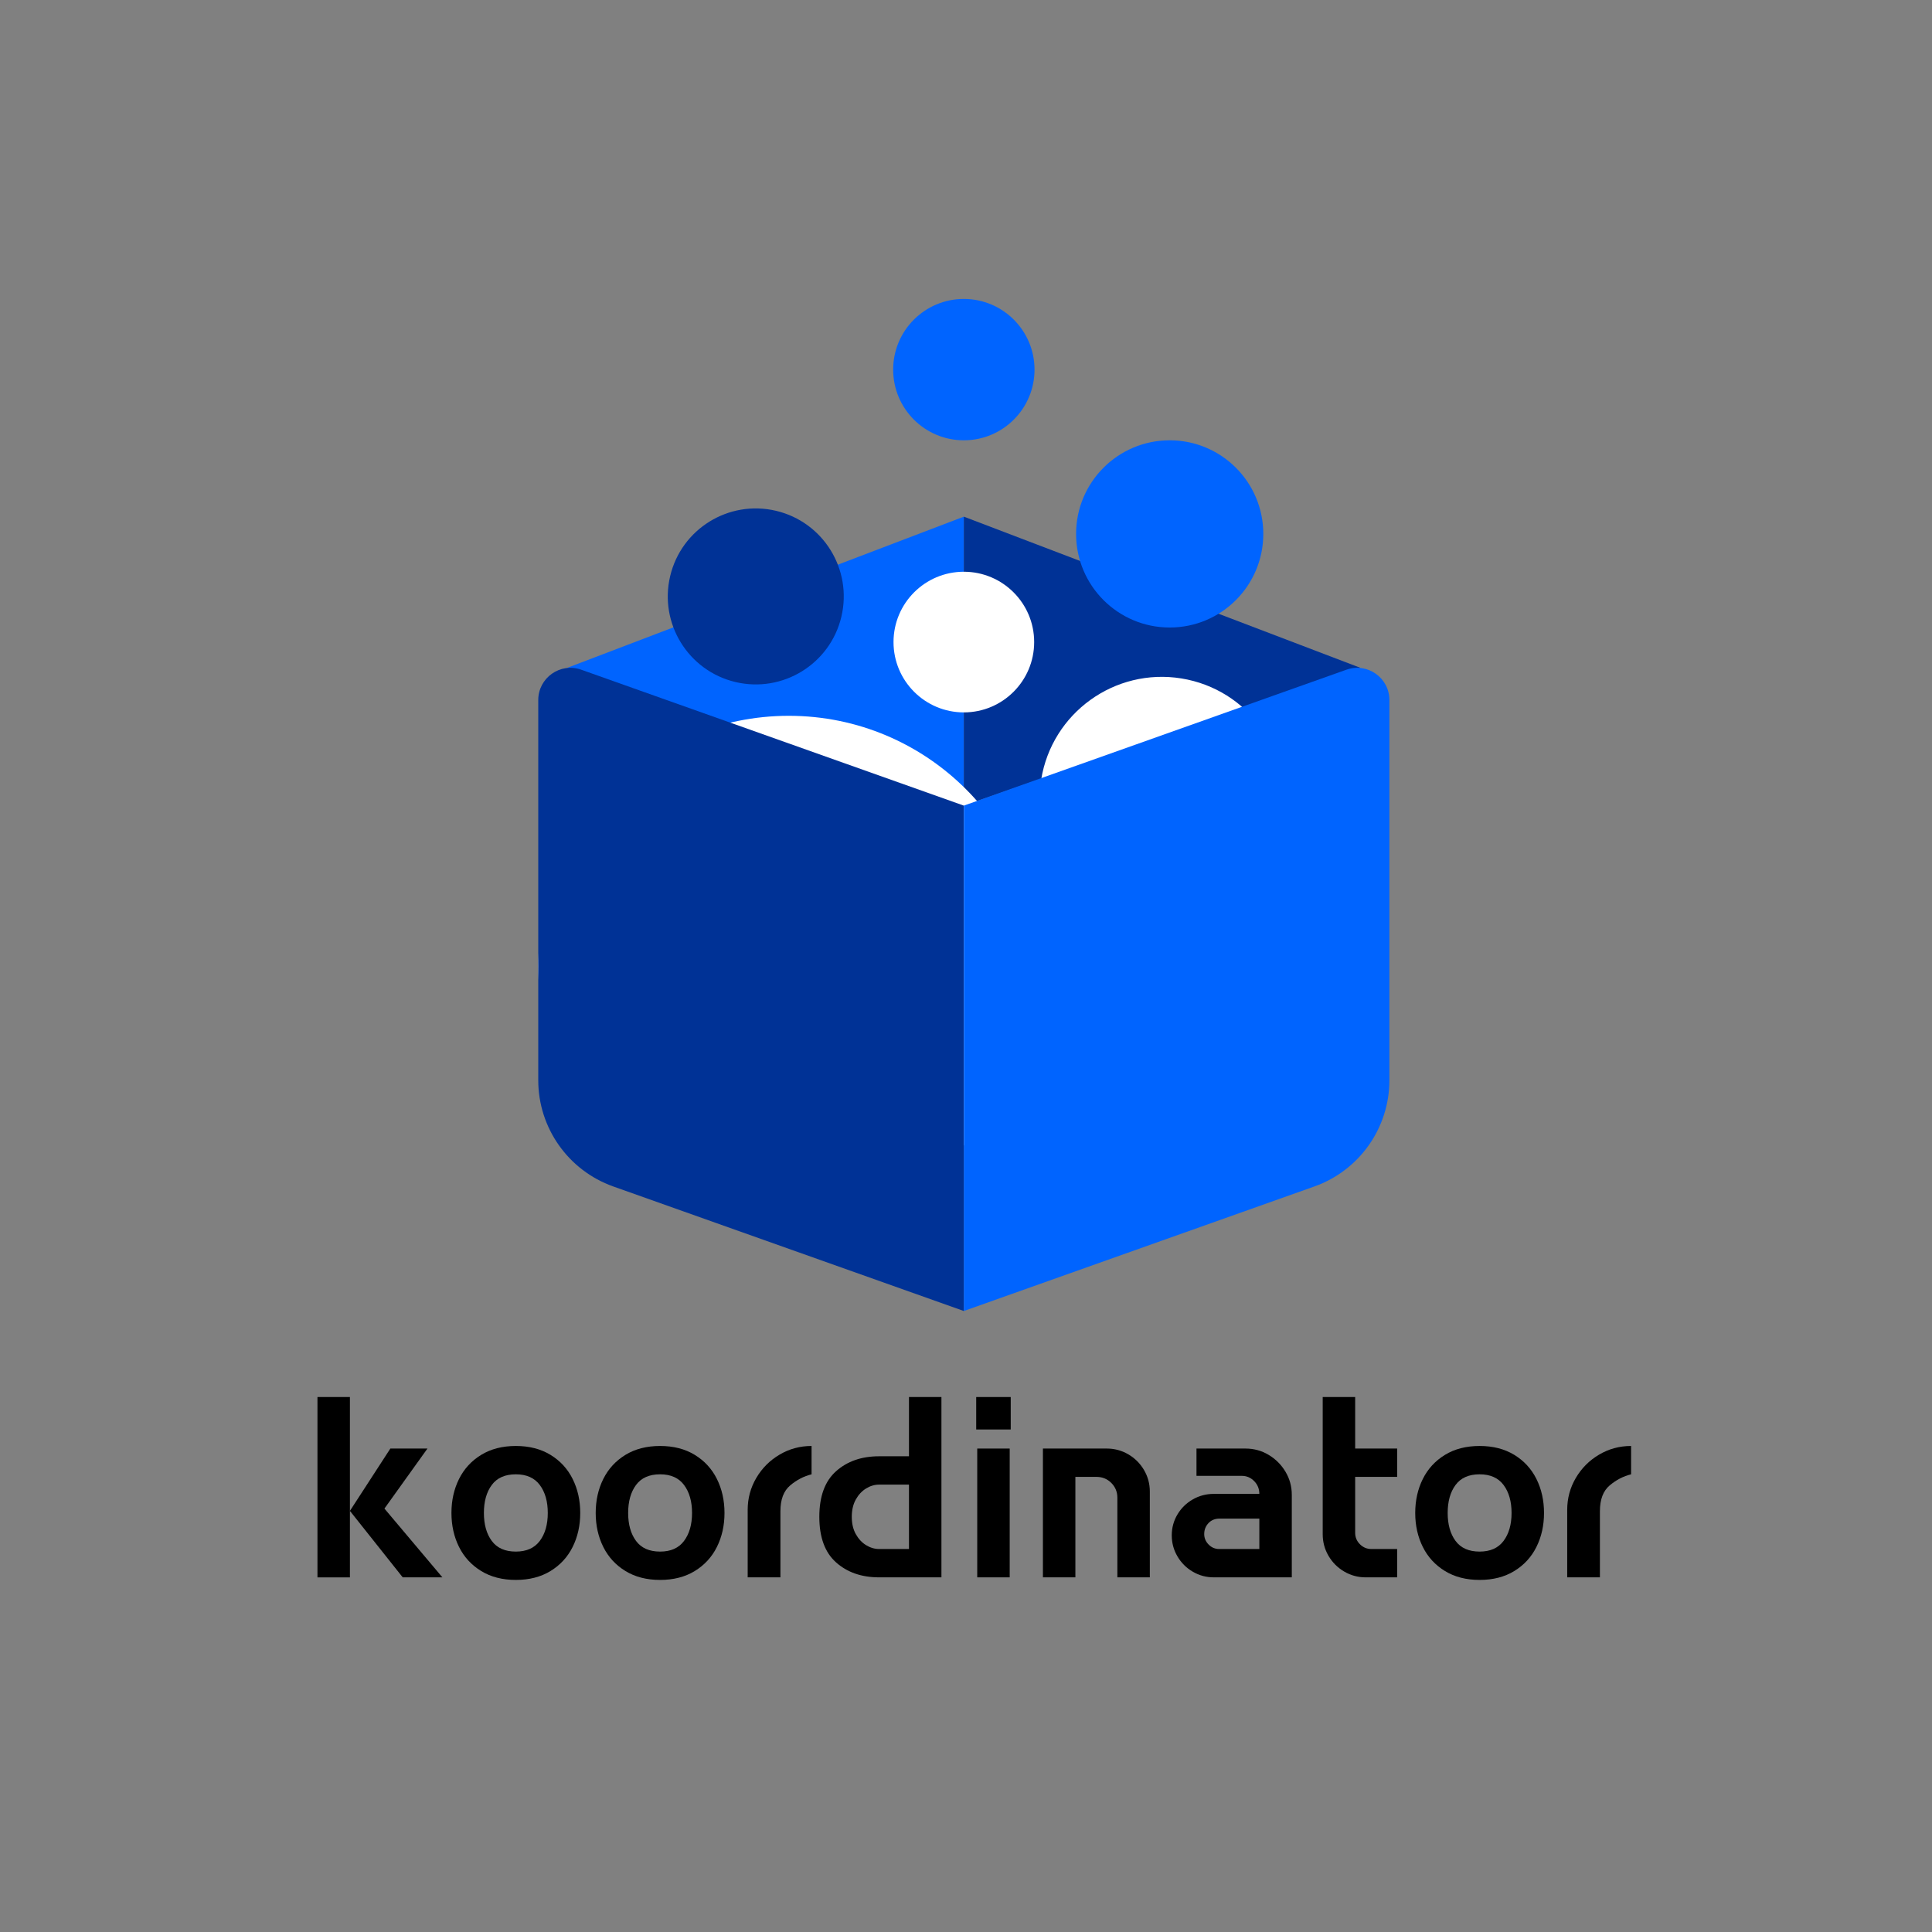 <?xml version="1.0" ?>
<svg xmlns:x="http://ns.adobe.com/Extensibility/1.0/" xmlns:i="http://ns.adobe.com/AdobeIllustrator/10.0/" xmlns:graph="http://ns.adobe.com/Graphs/1.0/" xmlns="http://www.w3.org/2000/svg" viewBox="0 0 600 600" xml:space="preserve">
	<rect x="0" y="0" width="600" height="600" fill="#808080" stroke="none"/>
	<style type="text/css">
	.st0{fill:#0064FF;}
	.st1{fill:#FFFFFF;}
	.st2{fill:#003296;}
</style>
	<g i:extraneous="self">
		<g>
			<path d="M108.67,433.86v56.01H98.59v-56.01H108.67z M132.75,449.86l-13.36,18.64l18,21.36h-12.32l-16.4-20.64l12.56-19.36H132.75     z"/>
			<path d="M170.96,451.82c3.01,1.84,5.31,4.33,6.88,7.48c1.57,3.15,2.36,6.67,2.36,10.56c0,3.89-0.79,7.41-2.36,10.56     c-1.57,3.15-3.87,5.64-6.88,7.48c-3.01,1.84-6.6,2.76-10.76,2.76c-4.16,0-7.75-0.92-10.76-2.76c-3.01-1.84-5.31-4.33-6.88-7.48     c-1.57-3.15-2.36-6.67-2.36-10.56c0-3.89,0.79-7.41,2.36-10.56c1.57-3.15,3.87-5.64,6.88-7.48c3.01-1.84,6.6-2.76,10.76-2.76     C164.36,449.06,167.94,449.98,170.96,451.82z M167.64,478.54c1.65-2.21,2.48-5.11,2.48-8.68c0-3.57-0.83-6.47-2.48-8.68     c-1.65-2.21-4.13-3.32-7.44-3.32c-3.36,0-5.85,1.11-7.48,3.32c-1.63,2.21-2.44,5.11-2.44,8.68c0,3.57,0.81,6.47,2.44,8.68     c1.63,2.21,4.12,3.32,7.48,3.32C163.5,481.86,165.98,480.76,167.64,478.54z"/>
			<path d="M215.76,451.82c3.01,1.84,5.31,4.33,6.88,7.48c1.57,3.15,2.36,6.67,2.36,10.56c0,3.89-0.79,7.41-2.36,10.56     c-1.57,3.15-3.87,5.64-6.88,7.48c-3.01,1.84-6.6,2.76-10.76,2.76c-4.16,0-7.75-0.92-10.76-2.76c-3.01-1.84-5.31-4.33-6.88-7.48     c-1.57-3.15-2.36-6.67-2.36-10.56c0-3.89,0.79-7.41,2.36-10.56c1.57-3.15,3.87-5.64,6.88-7.48c3.01-1.84,6.6-2.76,10.76-2.76     C209.16,449.06,212.75,449.98,215.76,451.82z M212.44,478.54c1.65-2.21,2.48-5.11,2.48-8.68c0-3.57-0.83-6.47-2.48-8.68     c-1.65-2.21-4.13-3.32-7.44-3.32c-3.36,0-5.85,1.11-7.48,3.32c-1.63,2.21-2.44,5.11-2.44,8.68c0,3.57,0.81,6.47,2.44,8.68     c1.63,2.21,4.12,3.32,7.48,3.32C208.31,481.86,210.79,480.76,212.44,478.54z"/>
			<path d="M252.05,457.86c-2.4,0.59-4.61,1.73-6.64,3.44c-2.03,1.71-3.04,4.37-3.04,8v20.56H232.2V468.9     c0-3.57,0.89-6.88,2.68-9.92c1.79-3.04,4.2-5.45,7.24-7.24c3.04-1.79,6.35-2.68,9.92-2.68V457.86z"/>
			<path d="M292.37,489.86h-19.36c-5.44,0-9.89-1.55-13.36-4.64c-3.47-3.09-5.2-7.81-5.2-14.16c0-6.35,1.73-11.07,5.2-14.16     c3.47-3.09,7.92-4.64,13.36-4.64h9.28v-18.4h10.08V489.86z M282.29,481.06v-20h-9.28c-1.39,0-2.73,0.4-4.04,1.2     c-1.31,0.8-2.37,1.95-3.2,3.44c-0.83,1.49-1.24,3.28-1.24,5.36c0,2.08,0.41,3.87,1.24,5.36c0.83,1.49,1.89,2.64,3.2,3.44     c1.31,0.8,2.65,1.2,4.04,1.2H282.29z"/>
			<path d="M313.89,433.86v10.08h-10.72v-10.08H313.89z M313.57,449.86v40h-10.08v-40H313.57z"/>
			<path d="M343.73,449.86c2.4,0,4.63,0.6,6.68,1.8c2.05,1.2,3.68,2.83,4.88,4.88c1.2,2.05,1.8,4.28,1.8,6.68v26.64h-10.08v-24.72     c0-1.81-0.63-3.35-1.88-4.6c-1.25-1.25-2.79-1.88-4.6-1.88h-6.56v31.2h-10.08v-40H343.73z"/>
			<path d="M393.98,451.82c2.19,1.31,3.93,3.05,5.24,5.24c1.31,2.19,1.96,4.59,1.96,7.2v25.6h-24h-0.24c-2.35,0-4.52-0.59-6.52-1.76     c-2-1.17-3.59-2.76-4.76-4.76c-1.17-2-1.76-4.17-1.76-6.52c0-2.35,0.59-4.51,1.76-6.48c1.17-1.97,2.76-3.53,4.76-4.68     c2-1.15,4.17-1.72,6.52-1.72h14.16c0-1.55-0.53-2.87-1.6-3.96c-1.07-1.09-2.35-1.64-3.84-1.64h-14.08v-8.48h15.2     C389.39,449.86,391.79,450.51,393.98,451.82z M391.1,481.06v-9.44h-12.4c-1.39,0-2.52,0.47-3.4,1.4     c-0.88,0.93-1.32,2.07-1.32,3.4c0,1.23,0.45,2.31,1.36,3.24c0.91,0.93,2,1.4,3.28,1.4H391.1z"/>
			<path d="M420.86,449.86h13.04v8.8h-13.04v17.36c0,1.39,0.49,2.57,1.48,3.56c0.99,0.99,2.17,1.48,3.56,1.48h8v8.8h-9.76     c-2.4,0-4.63-0.6-6.68-1.8c-2.05-1.2-3.68-2.83-4.88-4.88c-1.2-2.05-1.8-4.28-1.8-6.68v-42.64h10.08V449.86z"/>
			<path d="M470.27,451.82c3.01,1.84,5.31,4.33,6.88,7.48c1.57,3.15,2.36,6.67,2.36,10.56c0,3.89-0.79,7.41-2.36,10.56     c-1.57,3.15-3.87,5.64-6.88,7.48c-3.01,1.84-6.6,2.76-10.76,2.76c-4.16,0-7.75-0.92-10.76-2.76c-3.01-1.84-5.31-4.33-6.88-7.48     c-1.57-3.15-2.36-6.67-2.36-10.56c0-3.89,0.79-7.41,2.36-10.56c1.57-3.15,3.87-5.64,6.88-7.48c3.01-1.84,6.6-2.76,10.76-2.76     C463.67,449.06,467.25,449.98,470.27,451.82z M466.95,478.54c1.65-2.21,2.48-5.11,2.48-8.68c0-3.57-0.83-6.47-2.48-8.68     c-1.65-2.21-4.13-3.32-7.44-3.32c-3.36,0-5.85,1.11-7.48,3.32c-1.63,2.21-2.44,5.11-2.44,8.68c0,3.57,0.81,6.47,2.44,8.68     c1.63,2.21,4.12,3.32,7.48,3.32C462.81,481.86,465.29,480.76,466.95,478.54z"/>
			<path d="M506.55,457.86c-2.4,0.59-4.61,1.73-6.64,3.44c-2.03,1.71-3.04,4.37-3.04,8v20.56h-10.16V468.9     c0-3.57,0.89-6.88,2.68-9.92c1.79-3.04,4.2-5.45,7.24-7.24c3.04-1.79,6.35-2.68,9.92-2.68V457.86z"/>
		</g>
		<polygon class="st0" points="299.33,160.45 176.16,207.4 299.33,250.19   "/>
		<polygon class="st2" points="299.33,160.45 422.49,207.4 299.33,250.19   "/>
		<circle class="st1" cx="244.97" cy="300.1" r="77.8"/>
		<ellipse transform="matrix(0.16 -0.987 0.987 0.16 58.115 564.68)" class="st1" cx="360.91" cy="248.19" rx="37.97" ry="37.97"/>
		<circle class="st1" cx="299.33" cy="199.4" r="21.84"/>
		<circle class="st0" cx="299.33" cy="114.79" r="21.95"/>
		<ellipse transform="matrix(0.23 -0.973 0.973 0.23 0.609 371.012)" class="st2" cx="234.7" cy="185.12" rx="27.33" ry="27.33"/>
		<circle class="st0" cx="363.26" cy="165.81" r="29.07"/>
		<path class="st2" d="M167.16,217.4v118.08c0,14.81,9.33,28.02,23.28,32.98l108.88,38.68V250.19l-118.82-42.21    C174,205.67,167.16,210.5,167.16,217.4z"/>
		<path class="st0" d="M431.49,217.4v118.08c0,14.81-9.33,28.02-23.28,32.98l-108.88,38.68V250.19l118.82-42.21    C424.65,205.67,431.49,210.5,431.49,217.4z"/>
	</g>
</svg>